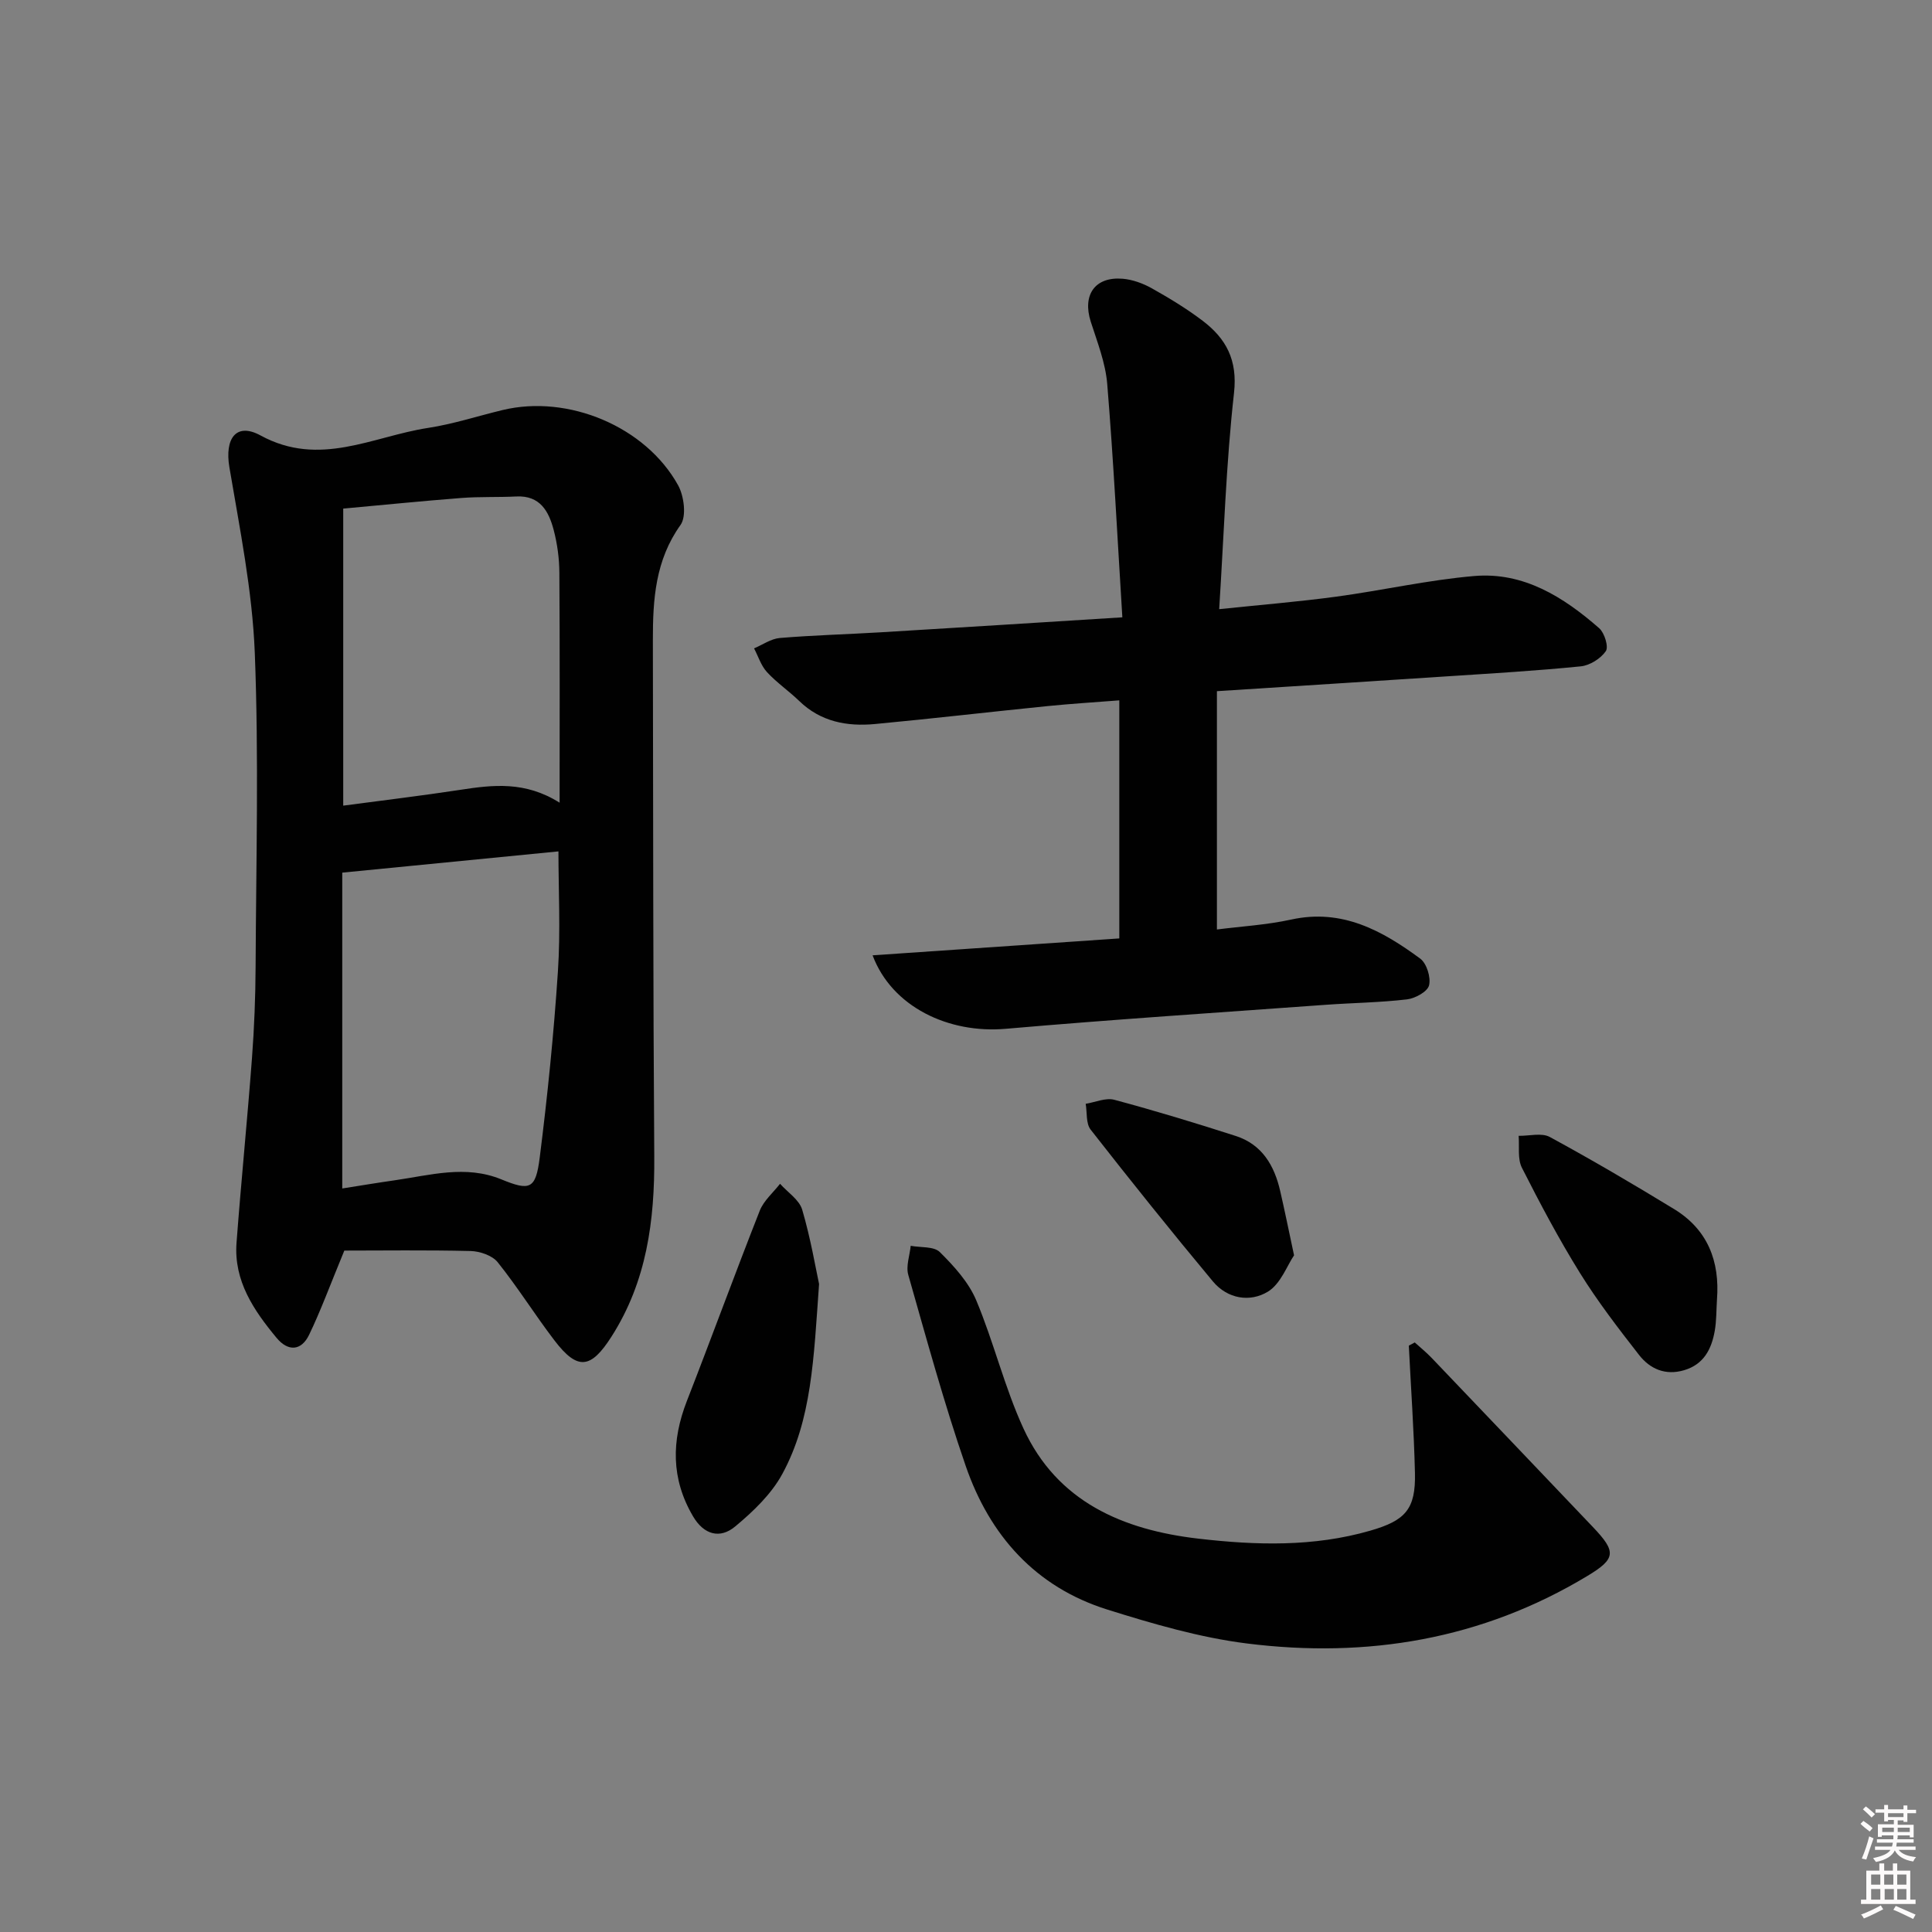 <svg enable-background="new 0 0 400 400" viewBox="0 0 400 400" xmlns="http://www.w3.org/2000/svg"><rect x="0" y="0" width="400" height="400" fill="#808080" stroke="none"/><path d="m385.2 377.6.6-.6c.6.4 1.3.9 1.9 1.5l-.6.7c-.8-.6-1.4-1.1-1.9-1.6zm.3 7.1c.6-1.4 1.1-2.9 1.5-4.5.3.1.6.3.9.4-.5 1.4-1 2.9-1.5 4.4l-.9-.2zm.2-10.1.6-.6c.7.5 1.3 1.1 1.9 1.6l-.7.7c-.6-.6-1.2-1.2-1.8-1.7zm8.4-.8h.8v.9h1.8v.7h-1.8v1.8h-.8v-.3h-1.2v.9h3.3v2.6h-.8v-.4h-2.5c0 .3 0 .6-.1.8h3.4v.7h-3.5c0 .3-.1.6-.1.8h4v.7h-3.5c.7.9 1.9 1.3 3.6 1.5-.2.2-.4.5-.6.9-1.9-.3-3.2-1.1-3.8-2.3-.5 1.1-1.8 2-3.9 2.4-.2-.3-.4-.5-.6-.8 1.9-.4 3.1-.9 3.6-1.7h-3.2v-.7h3.5c.1-.2.1-.5.2-.8h-3.3v-.7h3.4c0-.2 0-.5 0-.8h-2.4v.3h-.8v-2.6h3.3v-.9h-1.2v.3h-.8v-1.8h-1.8v-.7h1.8v-.9h.8v.9h3.2zm-4.4 5.5h2.4c0-.3 0-.6 0-.9h-2.4zm1.2-3.1h3.2v-.8h-3.2zm4.4 2.2h-2.4v.9h2.5v-.9z" fill="#fcfafa"/><path d="m389.2 385.8h.9v1.5h1.8v-1.5h.9v1.5h2.7v6h1.1v.9h-11.3v-.9h1.1v-6h2.7v-1.5zm.2 8.7.5.8c-1.2.6-2.5 1.3-4 1.9-.2-.3-.3-.6-.6-.8 1.6-.6 3-1.3 4.1-1.9zm-2-4.3h1.9v-2.1h-1.9zm0 3.1h1.9v-2.2h-1.9zm2.7-3.1h1.9v-2.1h-1.9zm.1 3.1h1.9v-2.2h-1.9zm2.3 1.3c1.4.6 2.7 1.2 4.1 1.8l-.5.9c-1.5-.7-2.8-1.4-4.1-1.9zm2.2-6.5h-1.9v2.1h1.9zm-1.9 5.2h1.9v-2.2h-1.9z" fill="#fcfafa"/><g fill="#010101"><path d="m71.29 258.92c-2.97 7.19-4.88 12.43-7.29 17.43-1.62 3.36-4.36 3.51-6.73.65-4.73-5.7-8.89-11.8-8.3-19.69.96-12.76 2.24-25.49 3.2-38.25.47-6.3.72-12.63.75-18.94.1-21.66.68-43.35-.17-64.99-.51-12.85-3.11-25.65-5.26-38.4-.99-5.88 1.35-9.36 6.46-6.57 12.23 6.67 23.22.19 34.65-1.56 5.23-.8 10.32-2.47 15.48-3.71 13.55-3.26 29.59 3.41 36.32 15.59 1.23 2.23 1.76 6.43.5 8.2-5.23 7.31-5.74 15.43-5.73 23.81.07 35.66.04 71.32.29 106.98.09 13.22-1.55 25.82-8.85 37.25-4.27 6.69-7.02 7.1-11.84.77-4.04-5.29-7.57-10.97-11.73-16.16-1.12-1.4-3.68-2.27-5.6-2.32-9.12-.22-18.26-.09-26.15-.09zm-.43-12.86c3.69-.58 7.26-1.18 10.84-1.69 7.35-1.05 14.68-3.23 22.08-.2 5.93 2.43 7.13 2.08 7.96-4.48 1.62-12.81 2.92-25.68 3.77-38.57.56-8.39.11-16.85.11-24.85-14.74 1.45-29.34 2.88-44.76 4.4zm45-79.87c0-16.47.06-32.06-.05-47.65-.02-2.95-.43-5.98-1.18-8.83-1.01-3.83-2.8-7.16-7.72-6.92-3.79.19-7.6.02-11.37.31-8.03.62-16.05 1.43-24.48 2.2v61.5c8.17-1.09 16.21-2.05 24.21-3.27 6.79-1.05 13.48-1.83 20.59 2.66z"/><path d="m232.37 127.81c-1.03-16.56-1.83-32.46-3.13-48.31-.36-4.37-2.05-8.66-3.41-12.9-1.77-5.53.85-9.36 6.6-8.89 2.06.17 4.21.96 6.04 1.98 3.62 2.03 7.21 4.21 10.51 6.71 4.87 3.7 7.27 8.11 6.51 14.95-1.64 14.62-2.09 29.38-3.07 44.77 8.5-.89 16.41-1.53 24.25-2.59 9.53-1.29 18.97-3.45 28.54-4.27 10.22-.88 18.5 4.34 25.89 10.81 1.1.97 1.98 3.85 1.37 4.74-1.07 1.55-3.31 2.96-5.19 3.15-9.26.93-18.56 1.47-27.85 2.08-15.58 1.03-31.15 2.01-47.48 3.06v49.34c4.99-.64 10.28-.94 15.4-2.06 10.51-2.3 18.82 2.29 26.69 8.09 1.34.99 2.24 3.89 1.83 5.54-.32 1.3-2.87 2.7-4.57 2.9-5.61.66-11.28.72-16.92 1.13-22.05 1.6-44.11 3.04-66.13 4.96-11.87 1.04-23.59-4.54-27.59-15.21 17.23-1.18 34.09-2.34 51.08-3.5 0-16.71 0-32.65 0-49.29-5.09.4-9.99.7-14.87 1.19-11.9 1.2-23.78 2.59-35.69 3.71-5.8.55-11.26-.46-15.7-4.76-2.15-2.08-4.67-3.8-6.69-5.99-1.22-1.33-1.8-3.25-2.67-4.91 1.77-.75 3.5-1.99 5.32-2.15 6.96-.58 13.95-.76 20.92-1.18 16.23-.97 32.47-2 50.01-3.1z"/><path d="m292.91 277.94c1.16 1.05 2.39 2.04 3.47 3.17 11.15 11.66 22.27 23.35 33.4 35.03 4.91 5.15 4.8 6.57-1.14 10.15-21.81 13.15-45.61 17.1-70.51 13.97-9.77-1.23-19.44-4.06-28.88-7.02-14.87-4.66-24.36-15.36-29.32-29.76-4.48-13-8.11-26.3-11.88-39.53-.52-1.81.3-4 .5-6.02 2.06.39 4.8.08 6.03 1.3 2.94 2.91 5.94 6.21 7.52 9.94 3.66 8.7 5.86 18.03 9.8 26.59 6.99 15.2 20.6 20.99 36.21 22.8 11.9 1.38 23.83 1.74 35.58-1.65 7.28-2.1 9.44-4.43 9.26-11.98-.21-8.78-.83-17.55-1.27-26.33.41-.23.82-.44 1.23-.66z"/><path d="m169.58 265.84c-1.11 15.49-1.51 28.09-7.6 39.31-2.27 4.19-6.05 7.8-9.78 10.9-3.11 2.59-6.45 1.75-8.72-2.12-4.57-7.78-4.47-15.65-1.27-23.87 5.11-13.1 9.93-26.31 15.09-39.4.82-2.08 2.77-3.73 4.2-5.57 1.58 1.77 3.98 3.31 4.59 5.37 1.75 5.96 2.79 12.14 3.49 15.38z"/><path d="m355.48 269.08c-.14 2.16-.09 4.35-.46 6.47-.67 3.77-2.26 6.93-6.35 8.14-3.88 1.14-7.05-.26-9.32-3.16-4.29-5.5-8.56-11.05-12.23-16.96-4.38-7.05-8.28-14.41-12.03-21.81-.93-1.84-.49-4.38-.67-6.6 2.17.04 4.76-.68 6.45.24 8.71 4.73 17.27 9.76 25.74 14.93 6.94 4.24 9.49 10.78 8.87 18.75z"/><path d="m267.92 259.9c-1.45 2.13-2.77 5.91-5.41 7.52-3.72 2.27-8.38 1.49-11.38-2.1-8.62-10.34-17.04-20.85-25.33-31.45-.99-1.27-.71-3.54-1.02-5.34 1.99-.32 4.16-1.31 5.93-.83 8.44 2.26 16.82 4.81 25.14 7.49 5.47 1.76 8.02 6.16 9.22 11.48.89 3.86 1.68 7.75 2.85 13.23z"/></g></svg>